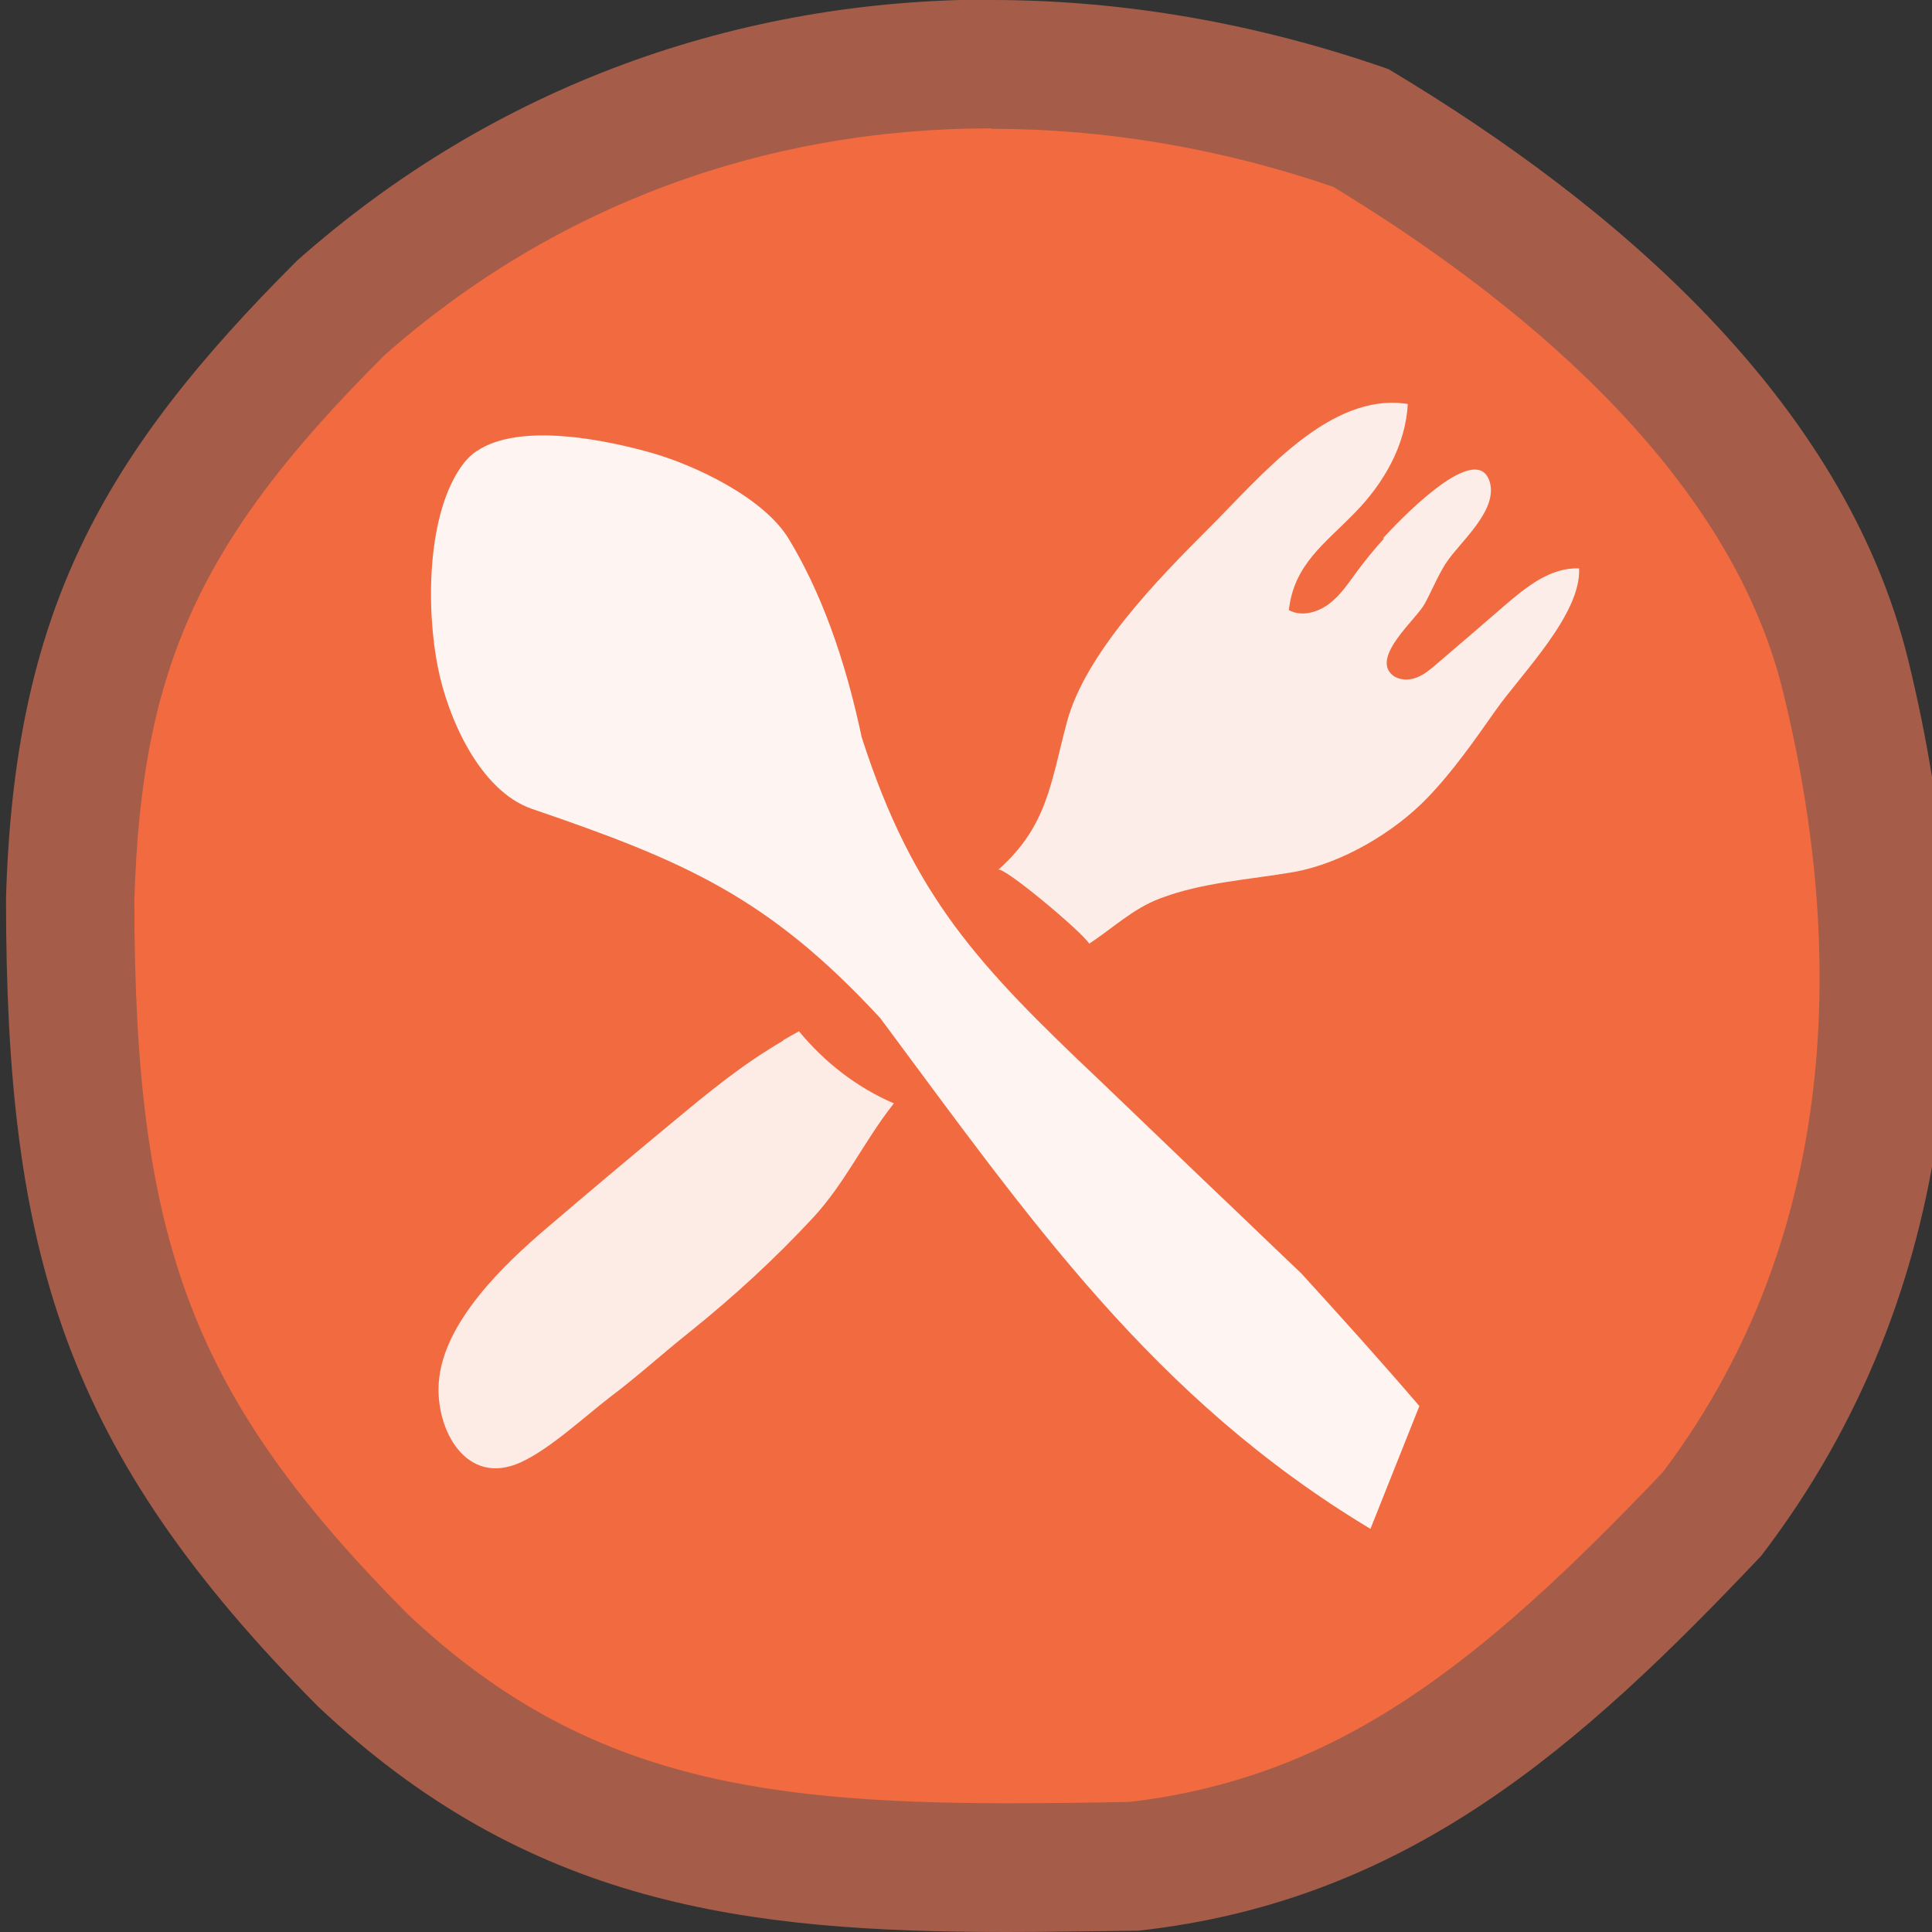 <?xml version="1.0" encoding="UTF-8"?>
<svg id="Layer_1" data-name="Layer 1" xmlns="http://www.w3.org/2000/svg" viewBox="0 0 45 45">
  <rect x="0" y="0" width="45" height="45" fill="#333333" stroke="none"/>
  <defs>
    <style>
      .cls-1 {
        fill: #fef5f3;
      }

      .cls-2 {
        fill: #fdebe6;
      }

      .cls-3 {
        fill: #f26b40;
      }

      .cls-4 {
        fill: #a55d49;
      }

      .cls-5 {
        fill: #fdede8;
      }
    </style>
  </defs>
  <g>
    <path class="cls-3" d="m23.45,43.5c-6.42,0-10.72-.77-15.03-4.86C3.16,33.34,1.63,29.36,1.64,20.93c.17-5.83,1.71-9.19,6.35-13.79C12.13,3.47,17.38,1.5,23.09,1.5c2.86,0,5.76.5,8.6,1.48,6.34,3.81,10.14,8.09,11.29,12.73,1.32,5.33,1.85,13.05-3.1,19.55-3.89,4.1-7.6,7.54-13.47,8.2-1.01.02-2,.03-2.96.03Z"/>
    <path class="cls-4" d="m23.09,3h0c2.65,0,5.33.45,7.96,1.35,4.12,2.5,9.18,6.51,10.47,11.72,1.24,5,1.75,12.2-2.79,18.22-4.31,4.53-7.6,7.11-12.42,7.68-.98.02-1.93.03-2.86.03-6.02,0-10.03-.7-13.97-4.42-4.98-5.03-6.35-8.61-6.35-16.61.16-5.43,1.53-8.42,5.84-12.71,3.92-3.45,8.8-5.27,14.11-5.27m0-3c-5.87,0-11.55,1.99-16.16,6.08C2.34,10.64.33,14.29.14,20.93c0,8.29,1.37,12.87,7.25,18.8,4.91,4.65,9.98,5.27,16.06,5.27.99,0,2.01-.02,3.06-.03,6.27-.69,10.29-4.27,14.51-8.73,4.7-6.13,5.19-13.69,3.42-20.89-1.49-6.03-6.81-10.58-12.1-13.74C29.28.54,26.16,0,23.09,0h0Z"/>
  </g>
  <path class="cls-1" d="m11.1,10.51c1.01-.69,3.05-.25,4.05.03,1.03.29,2.64,1.05,3.22,2.01q1.11,1.83,1.7,4.62c1.2,3.73,2.73,5.33,5.56,8.01.81.78,1.62,1.55,2.45,2.35.74.7,1.47,1.41,2.23,2.13.93,1.02,1.85,2.04,2.75,3.09l-1.14,2.86c-5.07-3.05-7.93-7.21-11.42-11.9-2.6-2.81-4.54-3.65-8.11-4.87-1.22-.42-1.96-2.13-2.19-3.29-.27-1.33-.28-3.61.6-4.76.09-.11.19-.21.31-.29Z"/>
  <path class="cls-5" d="m32.24,12.54c-.23.25-.44.51-.64.78-.2.27-.38.55-.65.75s-.64.3-.93.14c.12-1.06.82-1.53,1.53-2.26.68-.69,1.19-1.58,1.24-2.54-1.83-.29-3.43,1.7-4.65,2.91-1.15,1.15-2.86,2.89-3.29,4.5-.38,1.42-.45,2.42-1.6,3.44.11-.1,1.96,1.45,2.12,1.72.55-.36,1.01-.81,1.64-1.05.99-.38,2.09-.44,3.13-.62,1.11-.2,2.33-.92,3.1-1.72.6-.62,1.1-1.34,1.6-2.05.59-.84,1.99-2.23,1.94-3.3-.66-.03-1.23.43-1.73.86-.52.45-1.04.9-1.57,1.35-.15.13-.3.26-.48.33s-.4.07-.56-.05c-.52-.42.55-1.31.74-1.66.17-.31.3-.64.49-.94.31-.49,1.28-1.27,1.01-1.96-.36-.89-2.16,1.03-2.47,1.37Z"/>
  <path class="cls-2" d="m18.24,24.23c.12-.07.24-.14.37-.21.59.72,1.35,1.31,2.21,1.68-.69.87-1.13,1.85-1.88,2.66-.89.96-1.85,1.84-2.87,2.66-.63.5-1.22,1.04-1.86,1.52-.61.47-1.4,1.21-2.08,1.52-1.27.58-1.99-.76-1.91-1.86.1-1.4,1.52-2.75,2.53-3.61.96-.82,1.91-1.62,2.89-2.43.89-.74,1.64-1.36,2.6-1.92Z"/>
</svg>